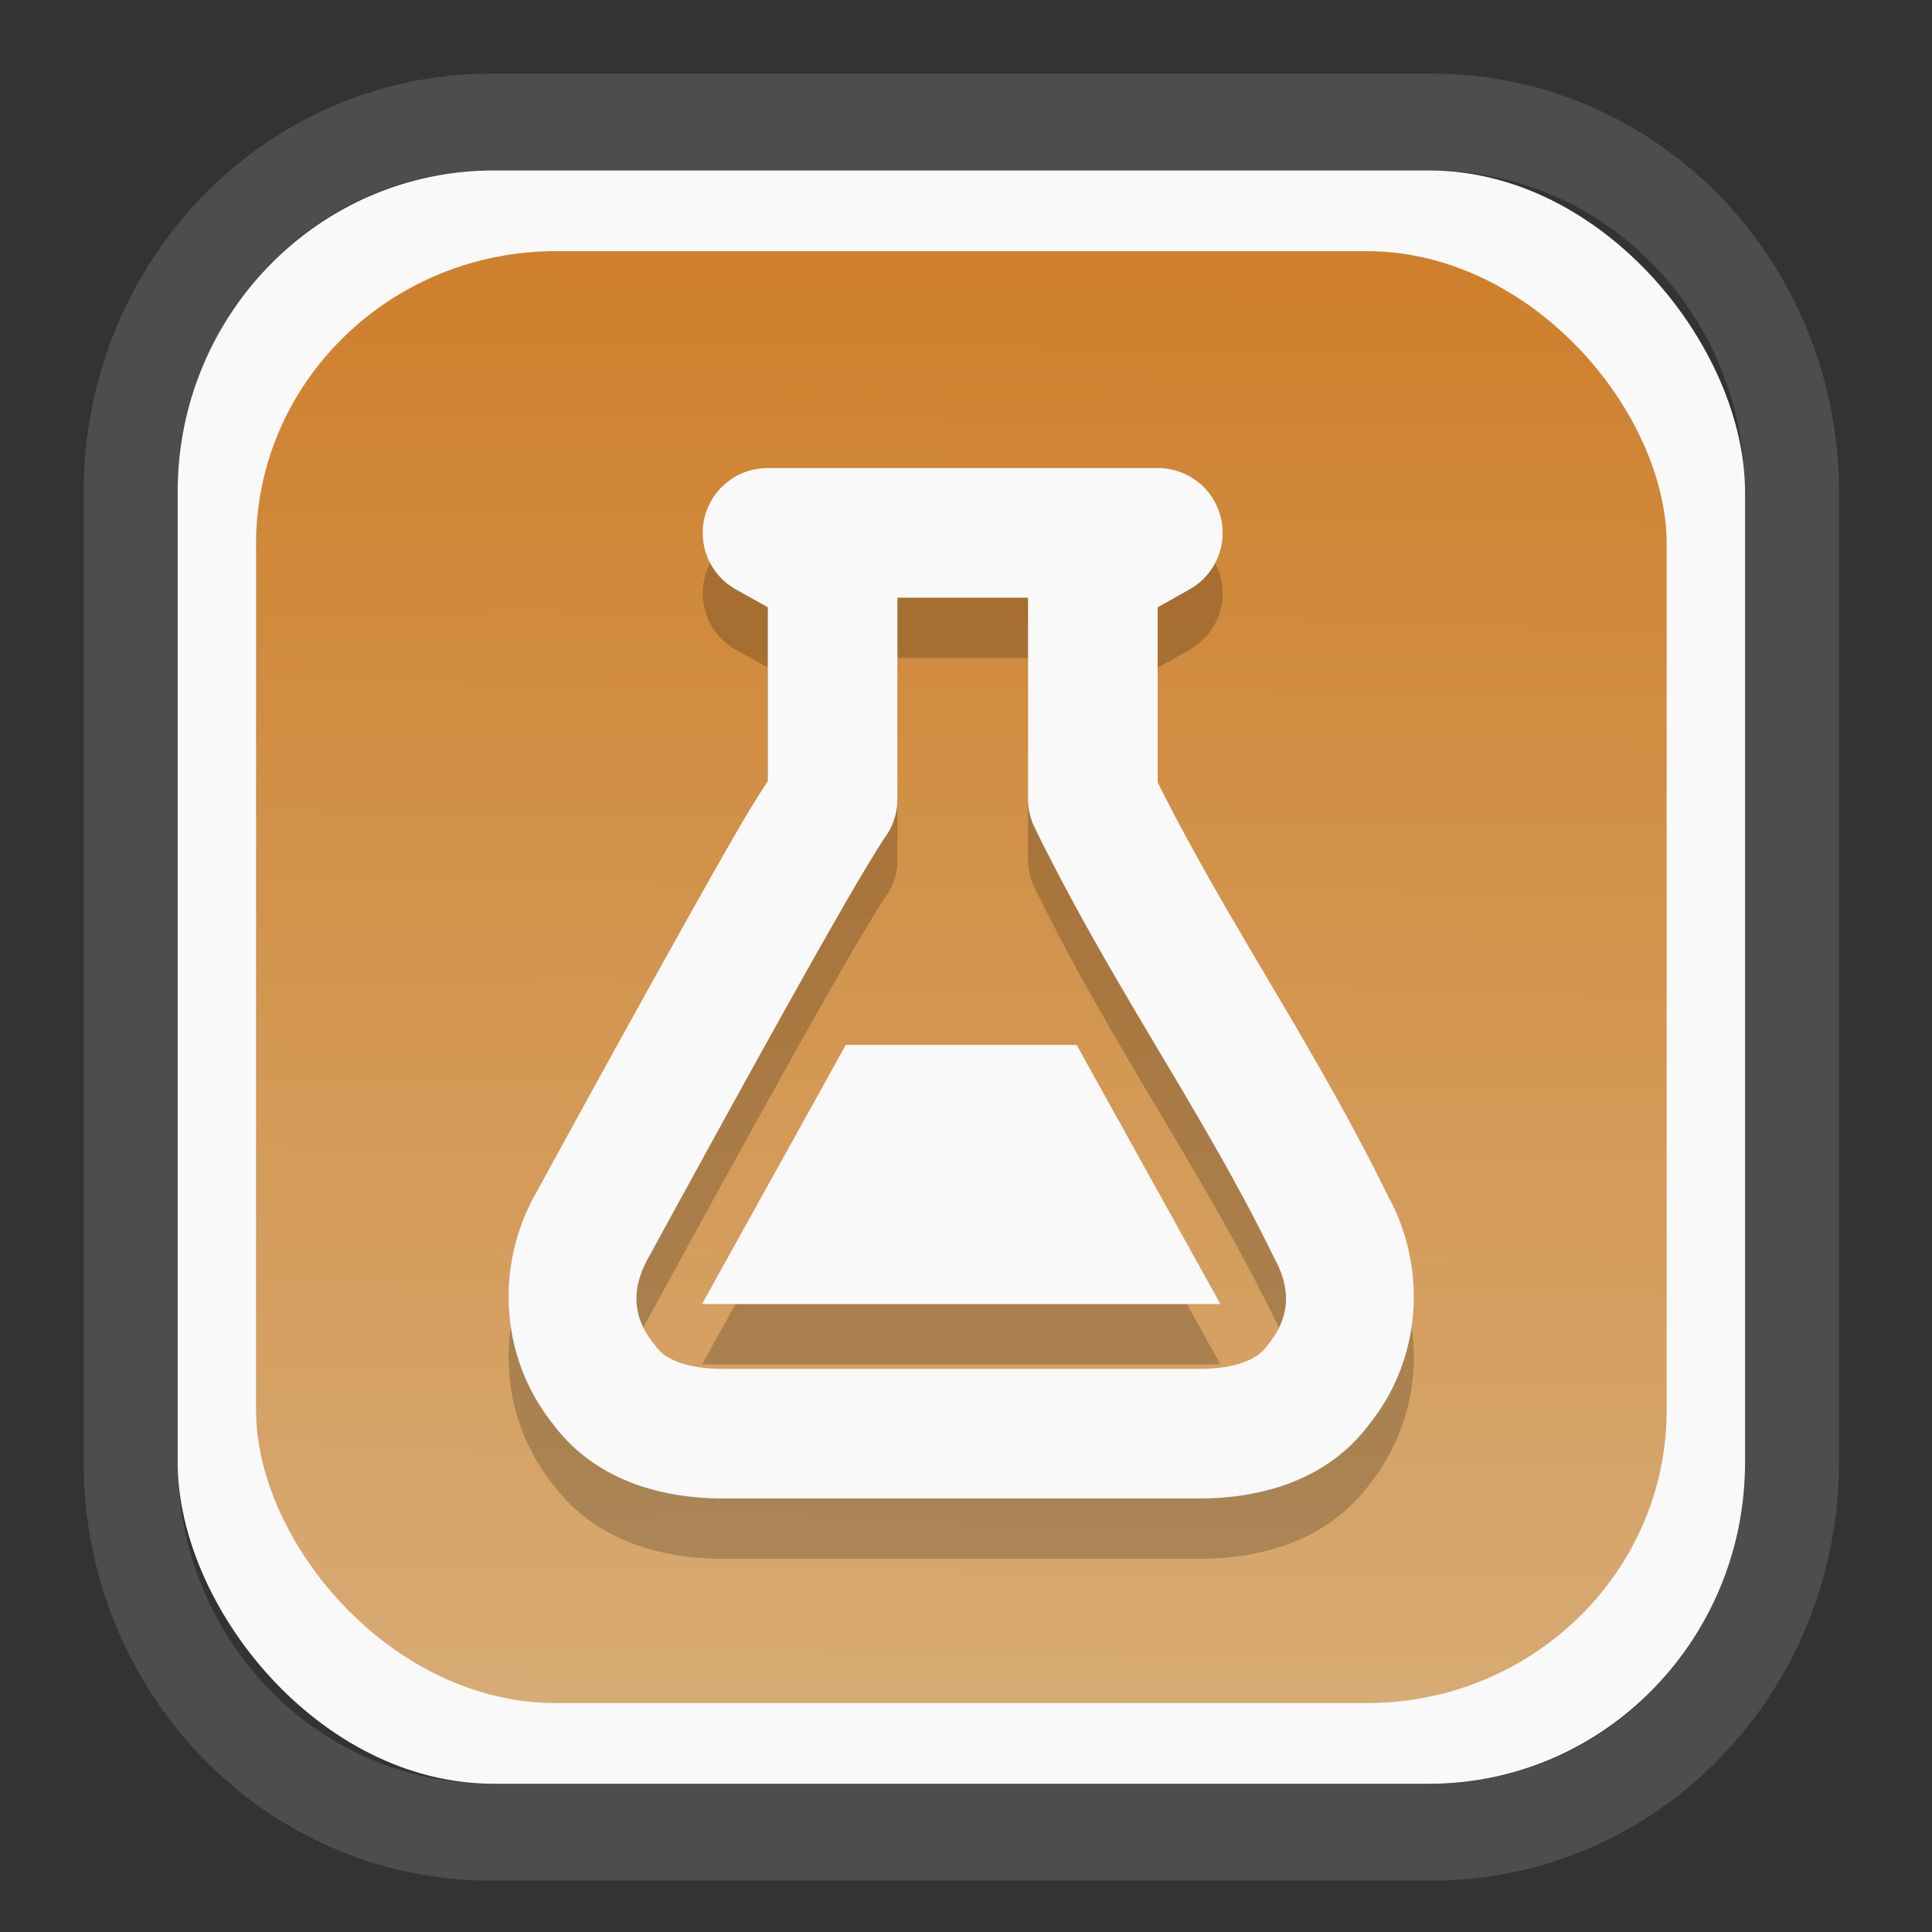 <?xml version="1.0" encoding="UTF-8" standalone="no"?>
<svg
   width="64"
   height="64"
   version="1.1"
   id="svg73"
   sodipodi:docname="scribus.svg"
   inkscape:version="1.3.2 (091e20ef0f, 2023-11-25)"
   xmlns:inkscape="http://www.inkscape.org/namespaces/inkscape"
   xmlns:sodipodi="http://sodipodi.sourceforge.net/DTD/sodipodi-0.dtd"
   xmlns:xlink="http://www.w3.org/1999/xlink"
   xmlns="http://www.w3.org/2000/svg"
   xmlns:svg="http://www.w3.org/2000/svg"
   xmlns:rdf="http://www.w3.org/1999/02/22-rdf-syntax-ns#"
   xmlns:cc="http://creativecommons.org/ns#"
   xmlns:dc="http://purl.org/dc/elements/1.1/">
  <rect width="100%" height="100%" fill="#333333" stroke="none"/>
  <sodipodi:namedview
     pagecolor="#f5f7fa"
     bordercolor="#666666"
     borderopacity="1"
     objecttolerance="10"
     gridtolerance="10"
     guidetolerance="10"
     inkscape:pageopacity="0"
     inkscape:pageshadow="2"
     inkscape:window-width="1377"
     inkscape:window-height="886"
     id="namedview75"
     showgrid="false"
     inkscape:zoom="4.4470387"
     inkscape:cx="30.35728"
     inkscape:cy="48.459214"
     inkscape:window-x="55"
     inkscape:window-y="98"
     inkscape:window-maximized="0"
     inkscape:current-layer="g877"
     inkscape:document-rotation="0"
     inkscape:pagecheckerboard="0"
     inkscape:showpageshadow="2"
     inkscape:deskcolor="#d1d1d1" />
  <defs
     id="defs29">
    <linearGradient
       id="linearGradient5"
       inkscape:collect="always">
      <stop
         style="stop-color:#ce802c;stop-opacity:1;"
         offset="0"
         id="stop5" />
      <stop
         style="stop-color:#d7ab74;stop-opacity:1;"
         offset="1"
         id="stop6" />
    </linearGradient>
    <inkscape:path-effect
       effect="powerclip"
       id="path-effect1980"
       is_visible="true"
       lpeversion="1"
       inverse="true"
       flatten="false"
       hide_clip="false"
       message="Use fill-rule evenodd on &lt;b&gt;fill and stroke&lt;/b&gt; dialog if no flatten result after convert clip to paths." />
    <clipPath
       clipPathUnits="userSpaceOnUse"
       id="clipPath1976">
      <rect
         x="9.678"
         y="9.925"
         width="43.343"
         height="44.613"
         rx="8.669"
         ry="8.923"
         fill="url(#linearGradient862)"
         stroke-width="2.968"
         id="rect1978"
         style="display:none;fill:#333333;fill-opacity:1"
         d="m 18.347,9.925 h 26.005 c 4.803,0 8.669,3.98 8.669,8.923 v 26.767 c 0,4.943 -3.866,8.923 -8.669,8.923 h -26.005 c -4.803,0 -8.669,-3.98 -8.669,-8.923 V 18.848 c 0,-4.943 3.866,-8.923 8.669,-8.923 z" />
      <path
         id="lpe_path-effect1980"
         style="fill:#333333;fill-opacity:1"
         class="powerclip"
         d="M 2.076,2.246 H 60.624 V 62.217 H 2.076 Z M 18.347,9.925 c -4.803,0 -8.669,3.98 -8.669,8.923 v 26.767 c 0,4.943 3.866,8.923 8.669,8.923 h 26.005 c 4.803,0 8.669,-3.98 8.669,-8.923 V 18.848 c 0,-4.943 -3.866,-8.923 -8.669,-8.923 z" />
    </clipPath>
    <linearGradient
       inkscape:collect="always"
       xlink:href="#linearGradient5"
       id="linearGradient6"
       x1="33.786"
       y1="12.971"
       x2="33.376"
       y2="52.289"
       gradientUnits="userSpaceOnUse"
       gradientTransform="matrix(1.1,0,0,1.1,-3.185,-3.234)" />
    <linearGradient
       id="d"
       y1="1050.34"
       y2="1038.36"
       gradientUnits="userSpaceOnUse"
       x2="0"
       gradientTransform="matrix(-2.577,0,0,2.581,52,-2661.74)">
      <stop
         stop-color="#c61423"
         id="stop7" />
      <stop
         offset="1"
         stop-color="#dc2b41"
         id="stop8" />
    </linearGradient>
  </defs>
  <g
     id="g877"
     transform="matrix(1.1,0,0,1.1,-3.185,-3.207)">
    <path
       d="m 18.347,7.246 c -6.244,0 -11.271,5.174 -11.271,11.602 v 26.767 c 0,6.427 5.027,11.602 11.271,11.602 h 26.005 c 6.244,0 11.271,-5.174 11.271,-11.602 V 18.848 c 0,-6.427 -5.027,-11.602 -11.271,-11.602 z"
       fill="url(#linearGradient910)"
       stroke-width="3.324"
       id="path33"
       style="fill:#4d4d4d;fill-opacity:1"
       clip-path="url(#clipPath1976)"
       inkscape:path-effect="#path-effect1980"
       inkscape:original-d="m 18.347203,7.2464043 c -6.244452,0 -11.2714308,5.1741617 -11.2714308,11.6016437 v 26.767119 c 0,6.427394 5.0268918,11.601644 11.2714308,11.601644 h 26.005262 c 6.244452,0 11.271431,-5.174161 11.271431,-11.601644 V 18.848048 c 0,-6.427393 -5.026893,-11.6016437 -11.271431,-11.6016437 z"
       transform="matrix(1.089,0,0,1.089,-2.294,-2.759)" />
    <rect
       x="8.246"
       y="8.049"
       width="47.201"
       height="48.584"
       rx="9.512"
       ry="9.678"
       fill="url(#linearGradient862)"
       stroke-width="3.232"
       id="rect35-7"
       style="opacity:1;fill:#f9f9f9;fill-opacity:1" />
    <rect
       x="10.606"
       y="10.479"
       width="42.481"
       height="43.725"
       rx="9.034"
       ry="8.82"
       fill="url(#linearGradient862)"
       stroke-width="2.909"
       id="rect35-7-3"
       style="fill:url(#linearGradient6)" />
    <g
       id="g167-7"
       transform="matrix(0.684,0,0,0.684,10.029,12.18)"
       style="fill:#000000;fill-opacity:1;stroke:none;stroke-width:1.447;stroke-dasharray:none;stroke-opacity:0.3;opacity:0.2">
      <path
         d="m 23.365,9.721 a 2.853,2.853 0 0 0 -1.393,5.344 l 1.404,0.786 v 7.651 c -0.372,0.582 -0.712,1.1 -1.254,2.034 -0.778,1.341 -1.727,3.03 -2.758,4.876 -2.063,3.692 -4.44,8.018 -6.286,11.396 -1.633,2.988 -1.571,7.001 0.858,10.025 1.921,2.566 4.959,3.254 7.473,3.254 h 20.964 c 2.514,0 5.551,-0.688 7.473,-3.254 2.425,-3.019 2.488,-7.022 0.864,-10.008 -3.322,-6.768 -7.062,-12.047 -10.17,-18.267 v -7.707 l 1.399,-0.786 A 2.853,2.853 0 0 0 40.55,9.721 Z m 5.717,5.706 h 5.751 v 8.866 a 2.853,2.853 0 0 0 0.29,1.254 c 3.428,7.011 7.343,12.393 10.515,18.88 a 2.853,2.853 0 0 0 0.056,0.117 c 0.684,1.251 0.725,2.519 -0.284,3.75 a 2.853,2.853 0 0 0 -0.1,0.128 c -0.412,0.566 -1.395,0.959 -2.937,0.959 H 21.409 c -1.542,0 -2.525,-0.393 -2.937,-0.958 a 2.853,2.853 0 0 0 -0.1,-0.128 c -1.009,-1.231 -0.968,-2.499 -0.284,-3.75 1.842,-3.371 4.206,-7.69 6.252,-11.351 1.023,-1.831 1.968,-3.498 2.719,-4.792 0.751,-1.295 1.401,-2.32 1.477,-2.424 a 2.853,2.853 0 0 0 0.546,-1.683 z"
         style="line-height:normal;font-variant-ligatures:normal;font-variant-position:normal;font-variant-caps:normal;font-variant-numeric:normal;font-variant-alternates:normal;font-feature-settings:normal;text-indent:0;text-align:start;text-decoration-line:none;text-decoration-style:solid;text-decoration-color:#000000;text-transform:none;text-orientation:mixed;white-space:normal;shape-padding:0;isolation:auto;mix-blend-mode:normal;solid-color:#000000;solid-opacity:1;fill:#000000;fill-opacity:1;stroke:none;stroke-width:1.447;stroke-dasharray:none;stroke-opacity:0.3"
         font-weight="400"
         font-family="sans-serif"
         overflow="visible"
         id="path2-0" />
      <path
         d="M 26.809,35.119 20.478,46.529 H 43.303 L 36.973,35.119 Z"
         style="opacity:1;fill:#000000;fill-opacity:1;stroke:none;stroke-width:1.447;stroke-dasharray:none;stroke-opacity:0.3;marker:none"
         overflow="visible"
         opacity="0.25"
         id="path4-6-9" />
    </g>
    <g
       id="g167"
       transform="matrix(0.684,0,0,0.684,10.029,10.362)"
       style="fill:#f9f9f9;fill-opacity:1;stroke:none;stroke-width:1.447;stroke-dasharray:none;stroke-opacity:0.3">
      <path
         d="m 23.365,9.721 a 2.853,2.853 0 0 0 -1.393,5.344 l 1.404,0.786 v 7.651 c -0.372,0.582 -0.712,1.1 -1.254,2.034 -0.778,1.341 -1.727,3.03 -2.758,4.876 -2.063,3.692 -4.44,8.018 -6.286,11.396 -1.633,2.988 -1.571,7.001 0.858,10.025 1.921,2.566 4.959,3.254 7.473,3.254 h 20.964 c 2.514,0 5.551,-0.688 7.473,-3.254 2.425,-3.019 2.488,-7.022 0.864,-10.008 -3.322,-6.768 -7.062,-12.047 -10.17,-18.267 v -7.707 l 1.399,-0.786 A 2.853,2.853 0 0 0 40.55,9.721 Z m 5.717,5.706 h 5.751 v 8.866 a 2.853,2.853 0 0 0 0.29,1.254 c 3.428,7.011 7.343,12.393 10.515,18.88 a 2.853,2.853 0 0 0 0.056,0.117 c 0.684,1.251 0.725,2.519 -0.284,3.75 a 2.853,2.853 0 0 0 -0.1,0.128 c -0.412,0.566 -1.395,0.959 -2.937,0.959 H 21.409 c -1.542,0 -2.525,-0.393 -2.937,-0.958 a 2.853,2.853 0 0 0 -0.1,-0.128 c -1.009,-1.231 -0.968,-2.499 -0.284,-3.75 1.842,-3.371 4.206,-7.69 6.252,-11.351 1.023,-1.831 1.968,-3.498 2.719,-4.792 0.751,-1.295 1.401,-2.32 1.477,-2.424 a 2.853,2.853 0 0 0 0.546,-1.683 z"
         style="line-height:normal;font-variant-ligatures:normal;font-variant-position:normal;font-variant-caps:normal;font-variant-numeric:normal;font-variant-alternates:normal;font-feature-settings:normal;text-indent:0;text-align:start;text-decoration-line:none;text-decoration-style:solid;text-decoration-color:#000000;text-transform:none;text-orientation:mixed;white-space:normal;shape-padding:0;isolation:auto;mix-blend-mode:normal;solid-color:#000000;solid-opacity:1;fill:#f9f9f9;fill-opacity:1;stroke:none;stroke-width:1.447;stroke-dasharray:none;stroke-opacity:0.3"
         font-weight="400"
         font-family="sans-serif"
         overflow="visible"
         id="path2" />
      <path
         d="M 26.809,35.119 20.478,46.529 H 43.303 L 36.973,35.119 Z"
         style="opacity:1;fill:#f9f9f9;fill-opacity:1;stroke:none;stroke-width:1.447;stroke-dasharray:none;stroke-opacity:0.3;marker:none"
         overflow="visible"
         opacity="0.25"
         id="path4-6" />
    </g>
    <path
       style="fill:#f5f7fa;stroke-width:0.204;fill-opacity:1"
       d=""
       id="path3" />
  </g>
</svg>
